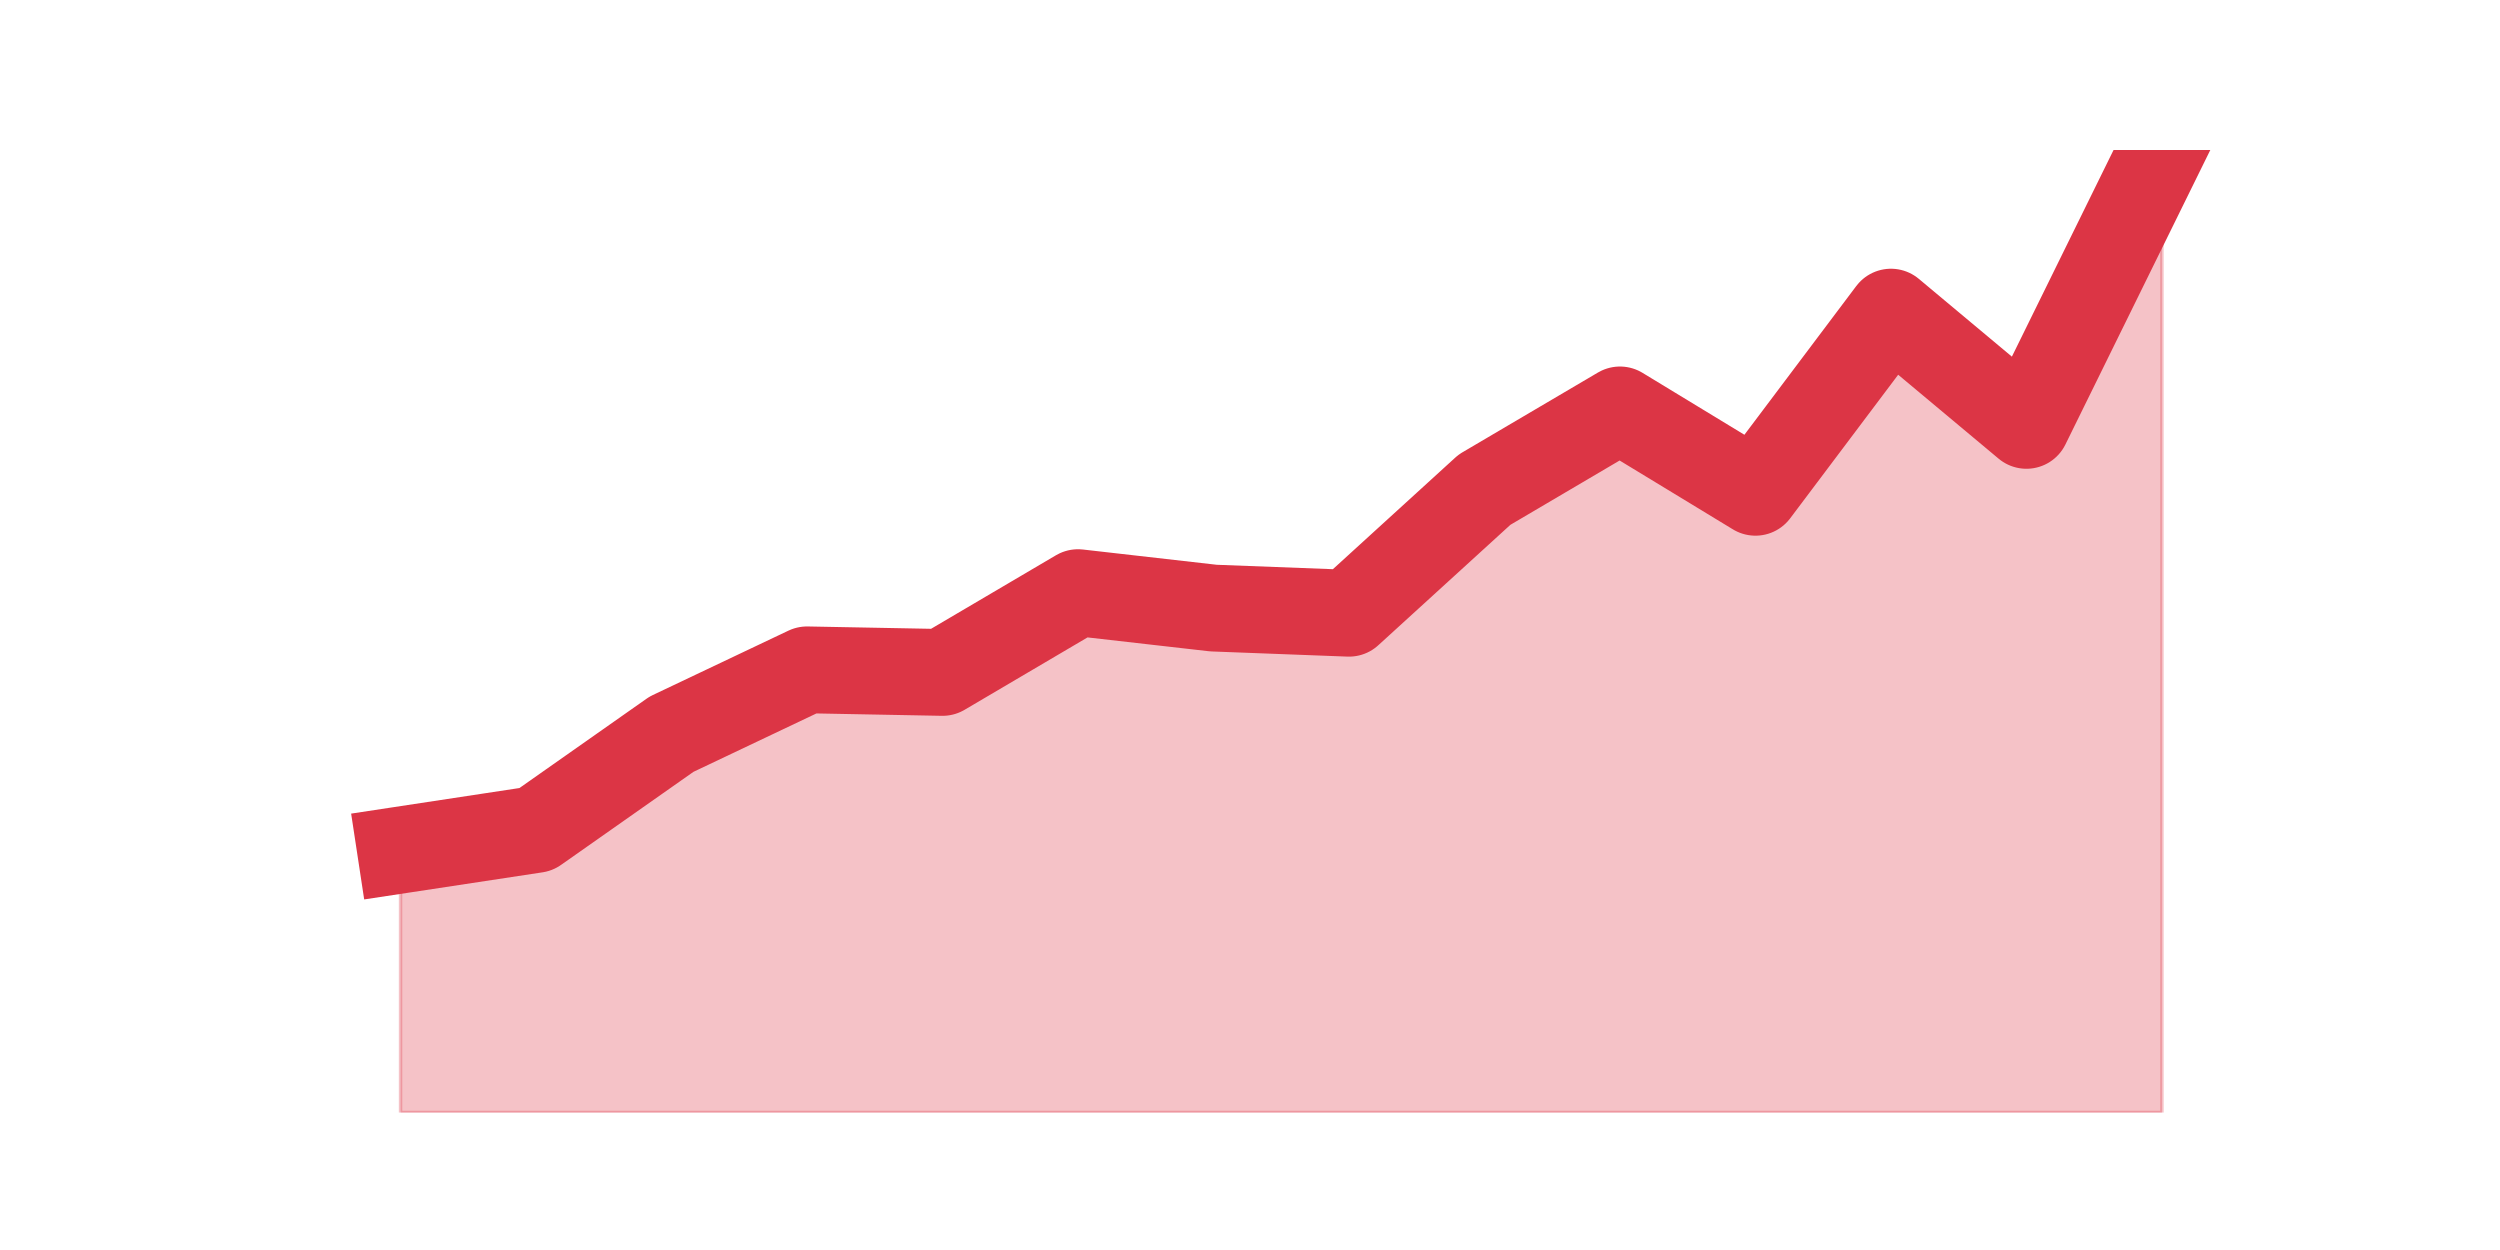 <?xml version="1.0" encoding="utf-8" standalone="no"?>
<!DOCTYPE svg PUBLIC "-//W3C//DTD SVG 1.1//EN"
  "http://www.w3.org/Graphics/SVG/1.1/DTD/svg11.dtd">
<svg height="360pt" version="1.1" viewBox="0 0 720 360" width="720pt" xmlns="http://www.w3.org/2000/svg" xmlns:xlink="http://www.w3.org/1999/xlink">
 <defs>
  <style type="text/css">*{stroke-linecap:butt;stroke-linejoin:round;}</style>
 </defs>
 <g id="figure_1">
  <g id="patch_1">
   <path d="M 0 360 
L 720 360 
L 720 0 
L 0 0 
z
" style="fill:none;"/>
  </g>
  <g id="axes_1">
   <g id="matplotlib.axis_1"/>
   <g id="matplotlib.axis_2"/>
   <g id="PolyCollection_1">
    <defs>
     <path d="M 115.364 -115.2 
L 115.364 -39.6 
L 154.385 -39.6 
L 193.406 -39.6 
L 232.427 -39.6 
L 271.448 -39.6 
L 310.469 -39.6 
L 349.49 -39.6 
L 388.51 -39.6 
L 427.531 -39.6 
L 466.552 -39.6 
L 505.573 -39.6 
L 544.594 -39.6 
L 583.615 -39.6 
L 622.636 -39.6 
L 622.636 -316.8 
L 622.636 -316.8 
L 583.615 -237.494 
L 544.594 -270.106 
L 505.573 -218.224 
L 466.552 -241.941 
L 427.531 -218.965 
L 388.51 -183.388 
L 349.49 -184.871 
L 310.469 -189.318 
L 271.448 -166.341 
L 232.427 -167.082 
L 193.406 -148.553 
L 154.385 -121.129 
L 115.364 -115.2 
z
" id="mca6ded3876" style="stroke:#dc3545;stroke-opacity:0.3;"/>
    </defs>
    <g clip-path="url(#p8d9cdb9498)">
     <use style="fill:#dc3545;fill-opacity:0.3;stroke:#dc3545;stroke-opacity:0.3;" x="0" xlink:href="#mca6ded3876" y="360"/>
    </g>
   </g>
   <g id="line2d_1">
    <path clip-path="url(#p8d9cdb9498)" d="M 115.364 244.8 
L 154.385 238.871 
L 193.406 211.447 
L 232.427 192.918 
L 271.448 193.659 
L 310.469 170.682 
L 349.49 175.129 
L 388.51 176.612 
L 427.531 141.035 
L 466.552 118.059 
L 505.573 141.776 
L 544.594 89.894 
L 583.615 122.506 
L 622.636 43.2 
" style="fill:none;stroke:#dc3545;stroke-linecap:square;stroke-width:25;"/>
   </g>
  </g>
 </g>
 <defs>
  <clipPath id="p8d9cdb9498">
   <rect height="277.2" width="558" x="90" y="43.2"/>
  </clipPath>
 </defs>
</svg>
